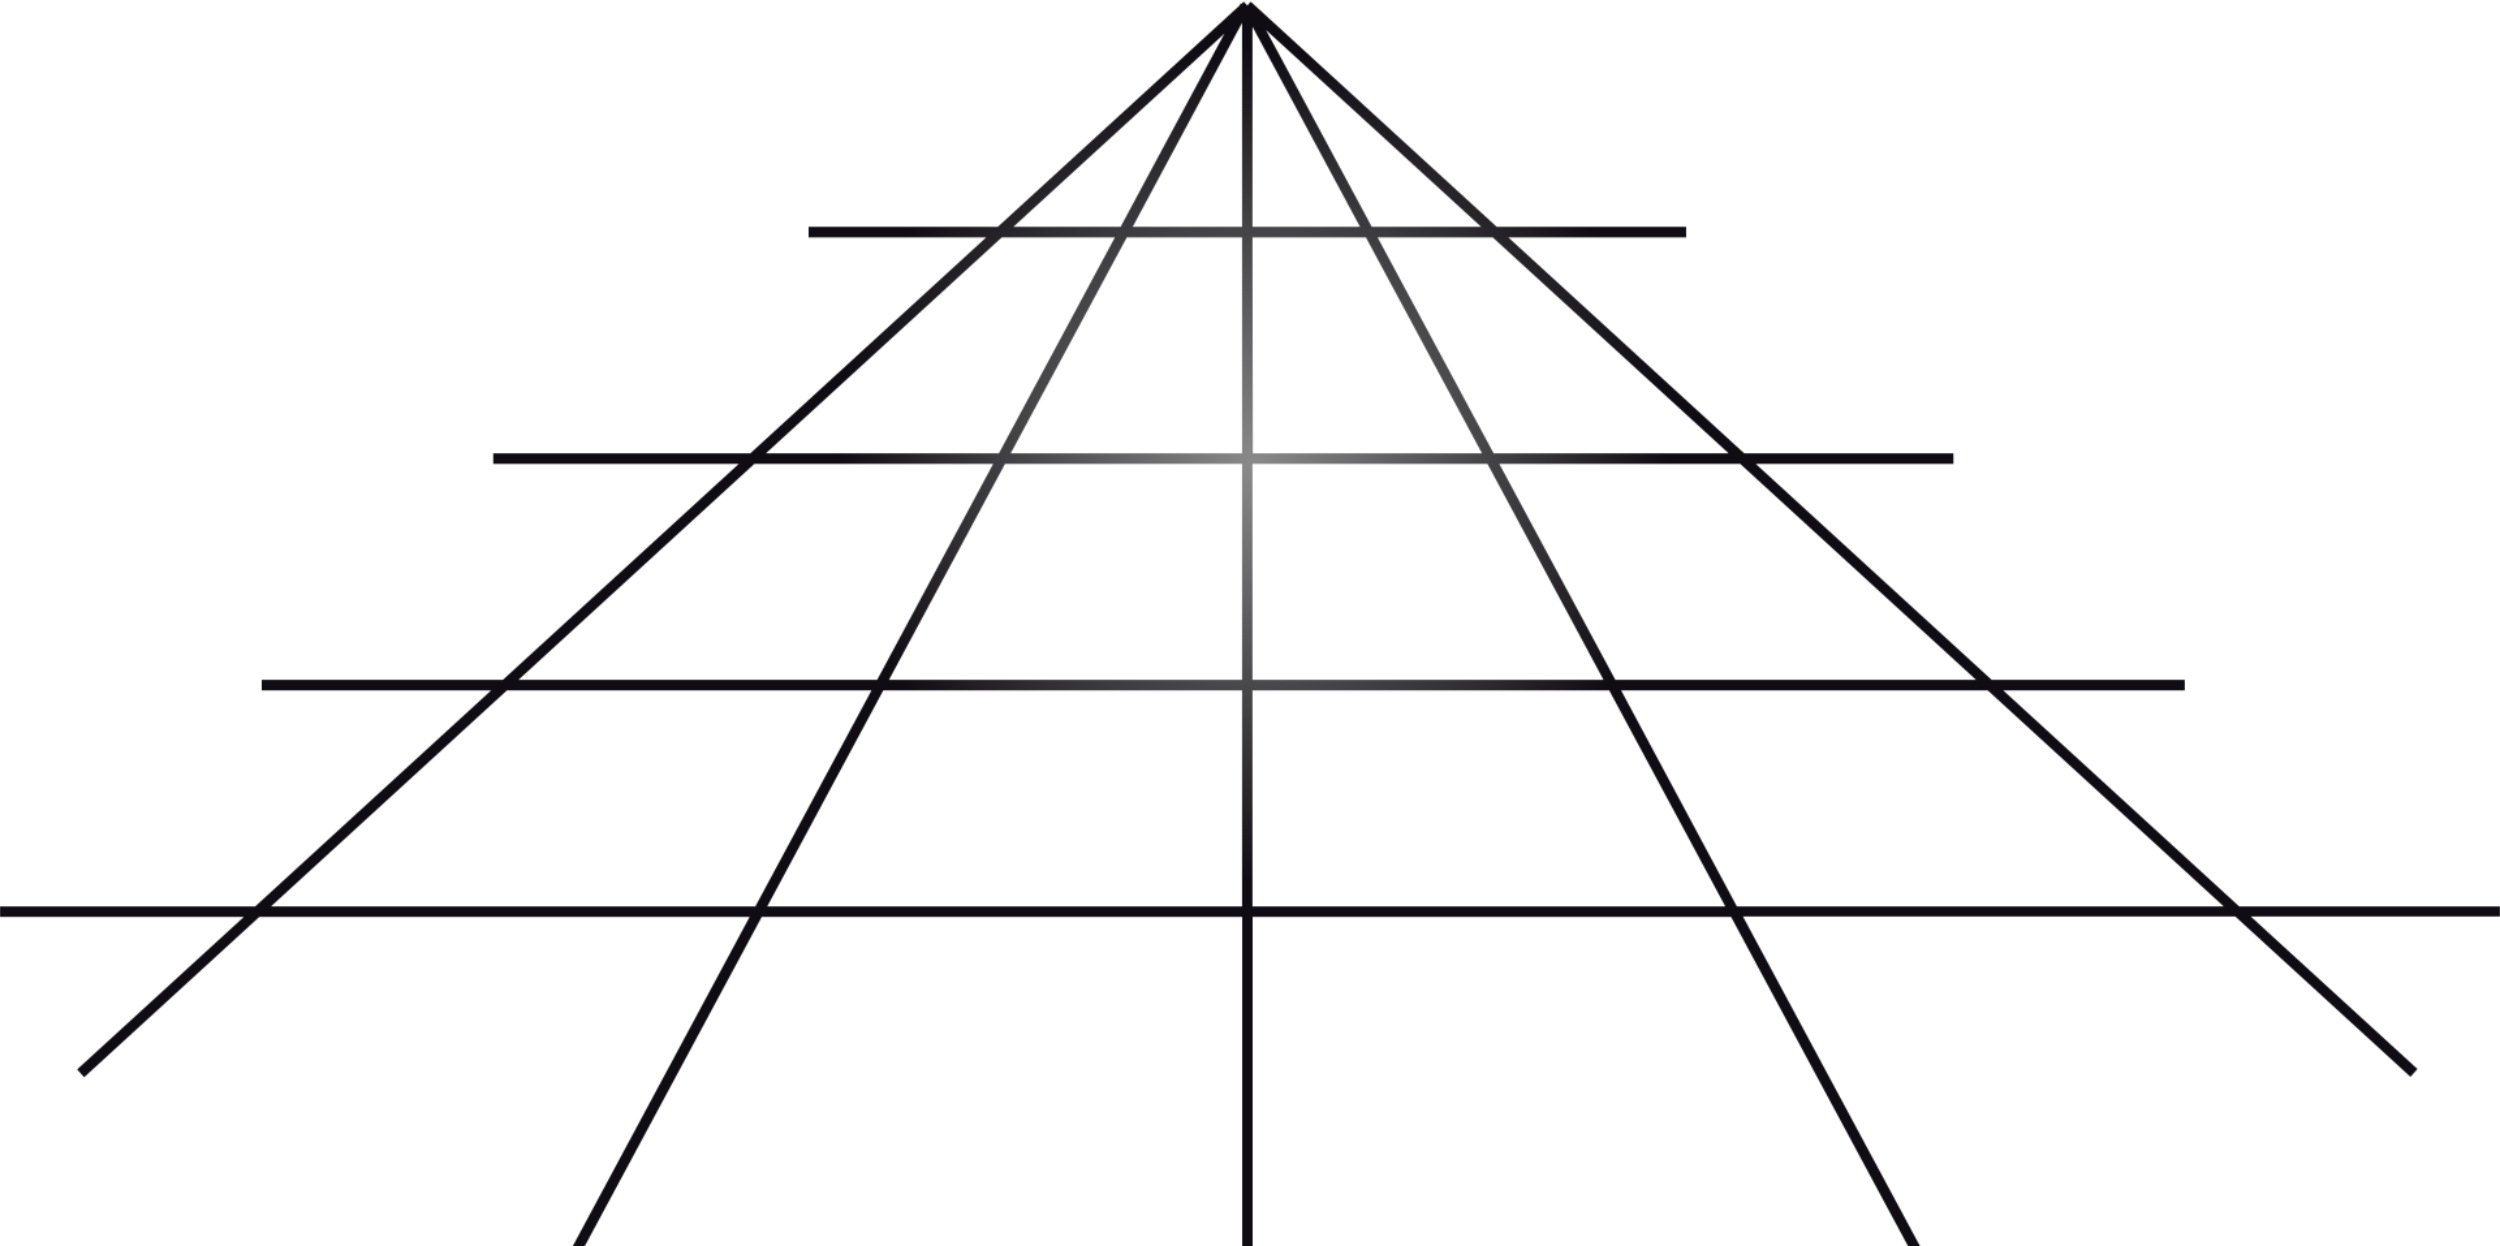<svg width="1920" height="957" viewBox="0 0 1920 957" fill="none" xmlns="http://www.w3.org/2000/svg">
<g clip-path="url(#clip0_160_92)">
<mask id="mask0_160_92" style="mask-type:luminance" maskUnits="userSpaceOnUse" x="-1" y="1" width="1921" height="1141">
<path d="M1919.96 696.104H1719.67L1538.47 530.222H1677.91V522.111H1529.59L1348.43 356.27H1500.23V348.158H1339.55L1158.38 182.317H1294.95V174.206H1149.5L960.577 1.267L957.897 4.268L955.217 1.267L953.417 2.93L952.817 2.605L951.897 4.309L766.293 174.206H621.009V182.317H757.412L576.248 348.158H378.804V356.27H567.368L386.204 522.111H200.999V530.222H377.204L195.999 696.104H-0.005V704.216H187.239L59.236 821.306L64.596 827.349L199.119 704.216H575.688L375.243 1077.35L382.244 1081.4L585.008 704.216H954.017V1141.27H962.017V704.216H1329.47L1532.03 1081.08L1539.03 1077.02L1338.59 703.891H1716.71L1851.24 827.025L1856.6 820.982L1728.6 703.891H1920L1919.96 696.104ZM940.337 25.845L860.615 174.206H778.253L940.337 25.845ZM769.373 182.317H856.255L767.133 348.158H588.208L769.373 182.317ZM579.328 356.27H762.773L673.651 522.111H398.164L579.328 356.27ZM580.128 696.104H208.12L389.324 530.222H669.33L580.128 696.104ZM953.897 696.104H589.249L678.371 530.222H953.897V696.104ZM953.897 522.111H682.731L771.853 356.27H953.897V522.111ZM953.897 348.158H776.213L865.375 182.317H953.897V348.158ZM953.897 174.206H869.895L953.897 17.571V174.206ZM1517.63 522.111H1240.58L1151.46 356.27H1336.47L1517.63 522.111ZM1327.59 348.158H1147.1L1057.98 182.317H1146.42L1327.59 348.158ZM1137.54 174.206H1053.54L972.297 23.047L1137.54 174.206ZM961.897 20.491L1044.5 174.206H961.897V20.491ZM961.897 182.317H1049.02L1138.18 348.158H962.177L961.897 182.317ZM961.897 356.27H1142.38L1231.5 522.111H961.897V356.27ZM961.897 696.104V530.222H1235.86L1325.03 696.104H961.897ZM1333.91 696.104L1245.02 530.222H1526.59L1707.79 696.104H1333.91Z" fill="white"/>
</mask>
<g mask="url(#mask0_160_92)">
<path d="M2004.98 -1192.03H-170.942V1250.86H2004.98V-1192.03Z" fill="url(#paint0_radial_160_92)"/>
</g>
</g>
<defs>
<radialGradient id="paint0_radial_160_92" cx="0" cy="0" r="1" gradientUnits="userSpaceOnUse" gradientTransform="translate(962.049 356.703) rotate(-33.599) scale(317.843 321.149)">
<stop stop-color="#8A8A8A"/>
<stop offset="1" stop-color="#0F0D13"/>
</radialGradient>
<clipPath id="clip0_160_92">
<rect width="1920" height="1149" fill="white" transform="translate(0 0.818)"/>
</clipPath>
</defs>
</svg>
